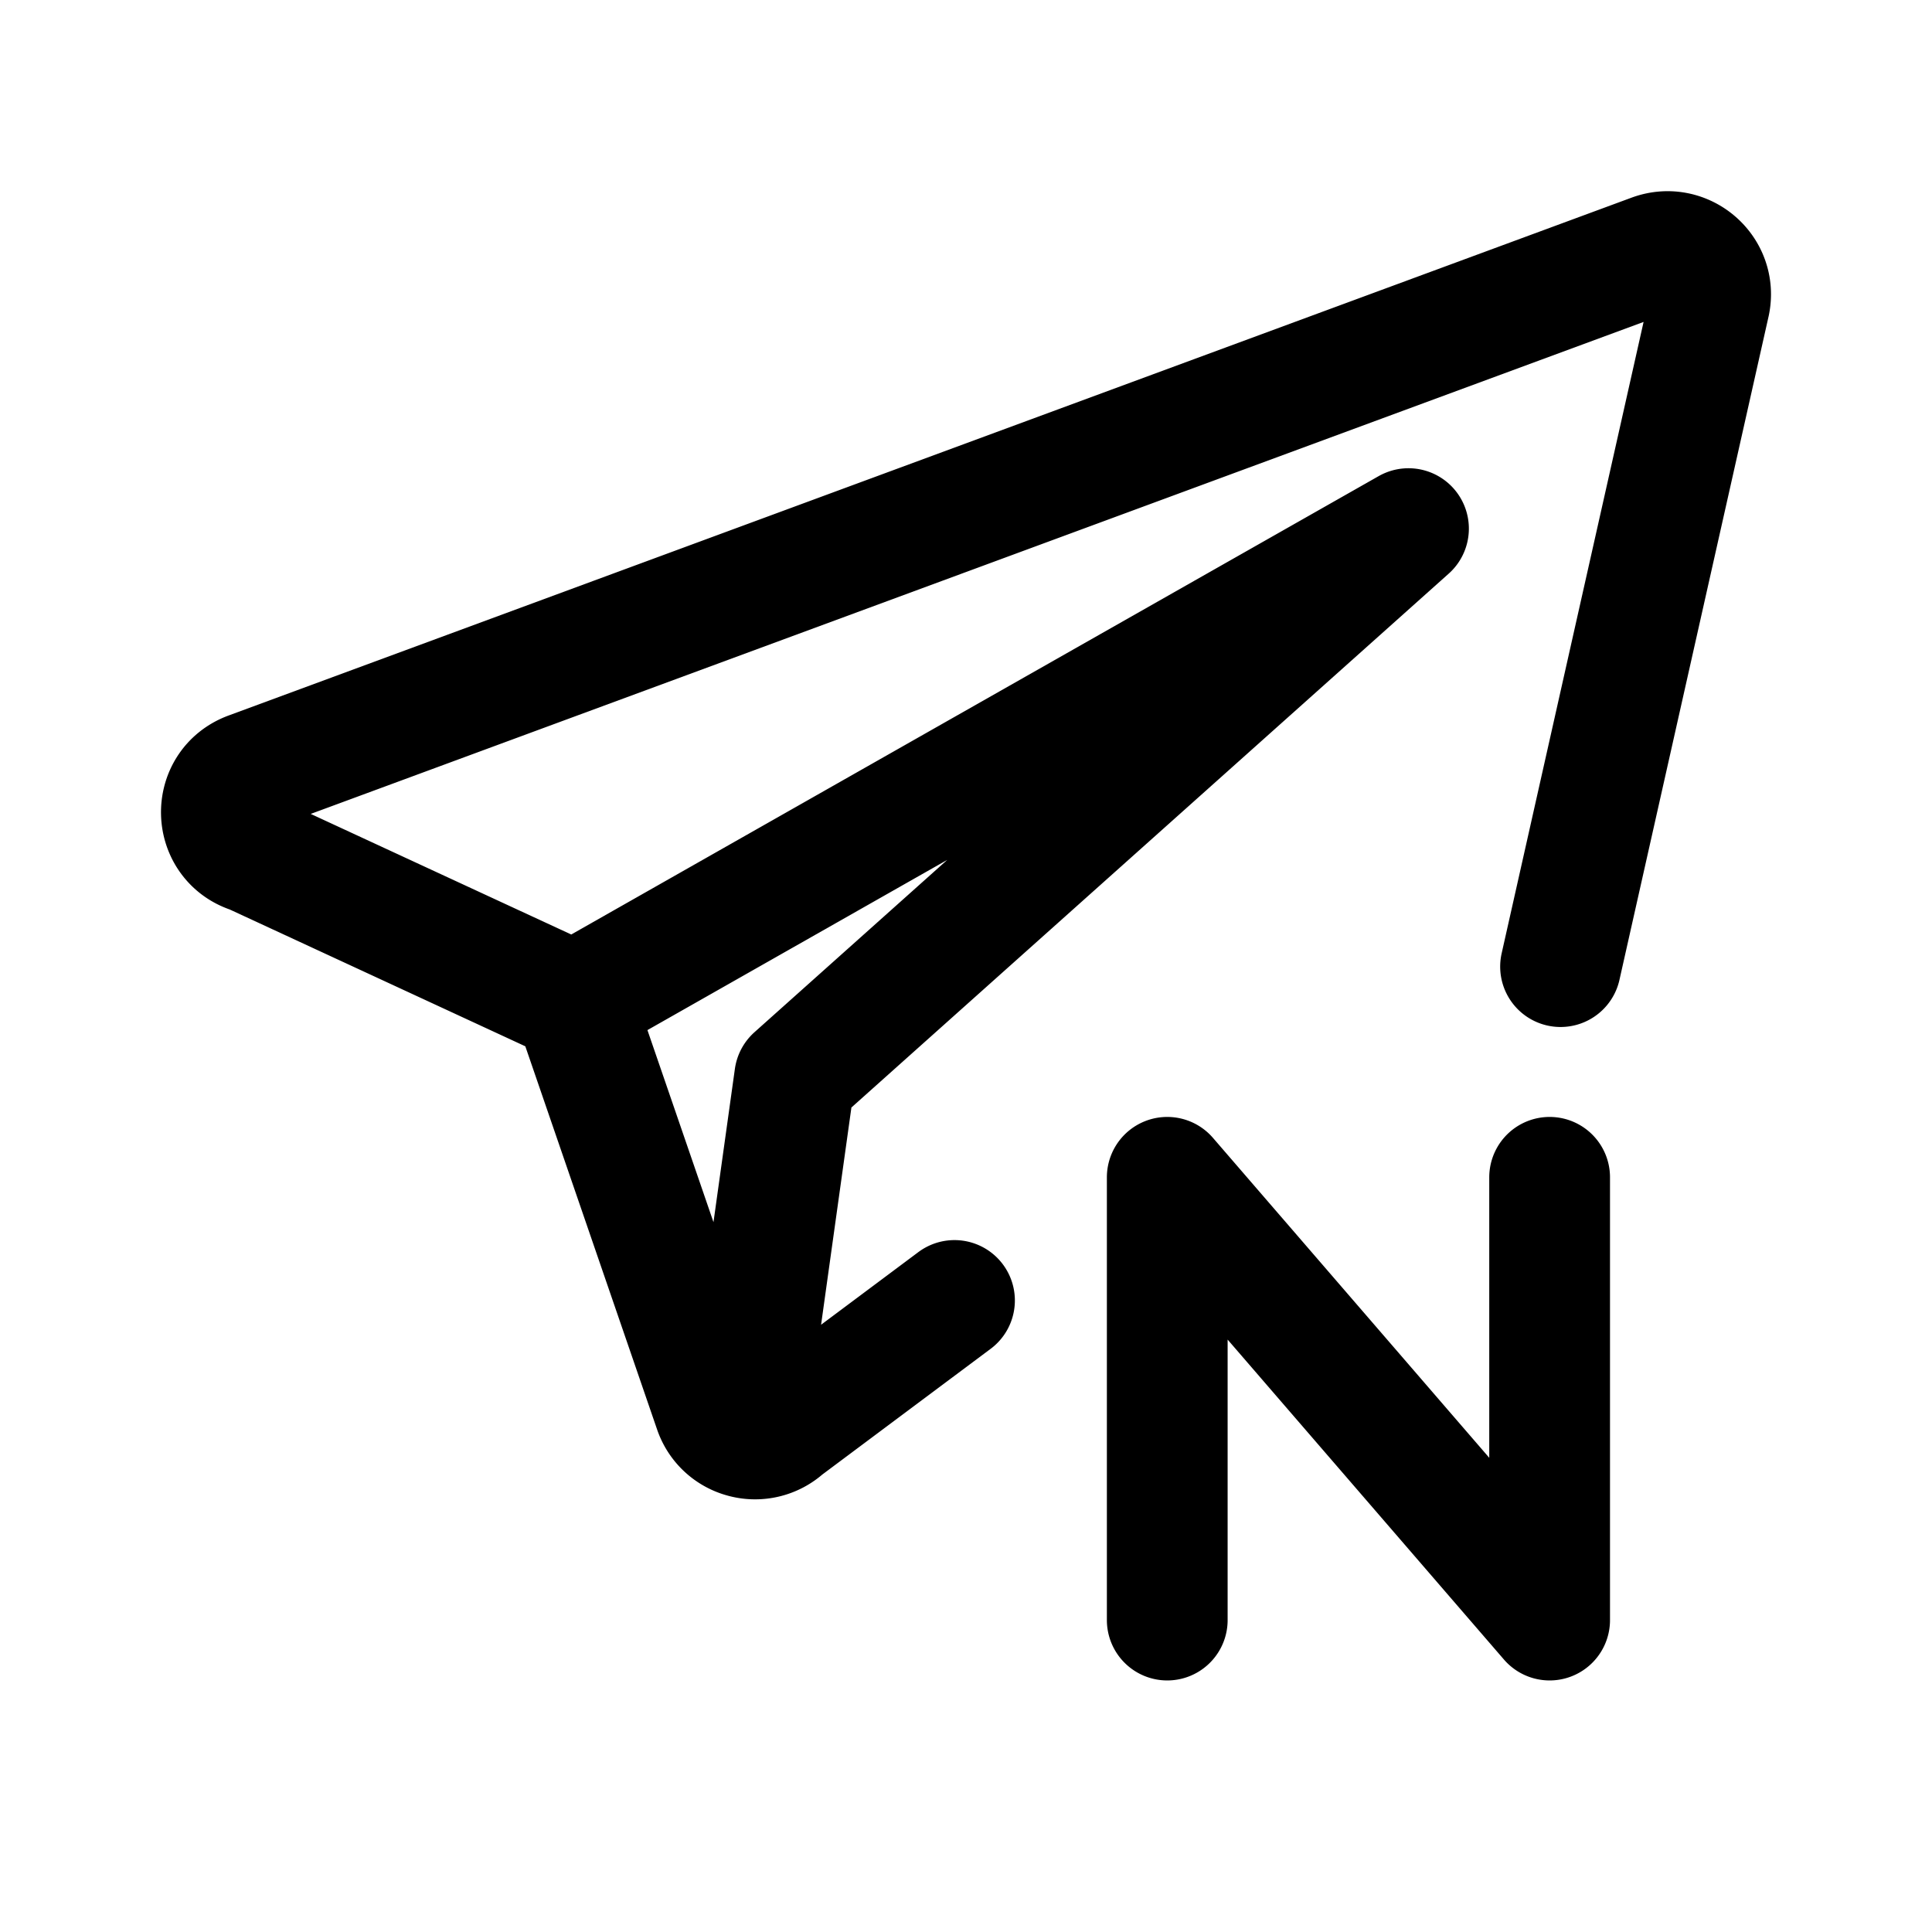 <svg xmlns="http://www.w3.org/2000/svg" width="192" height="192" fill="none"><path stroke="#000" stroke-linecap="round" stroke-linejoin="round" stroke-width="12" d="M57.048 99.61 25.046 84.798c-3.93-1.18-4.102-6.642-.253-8.062l139.423-51.463c3.157-1.165 6.372 1.573 5.692 4.848l-14.822 65.94m-98.038 3.55 82.926-47.078-61 54.522-5 35.811a4.24 4.24 0 0 1-2.996-2.749l-6.965-20.253zm37.808 29.628-16.908 12.627a4.28 4.28 0 0 1-3.974 1.001M116 117v44m38-44v44m-38-44 38 44"/></svg>